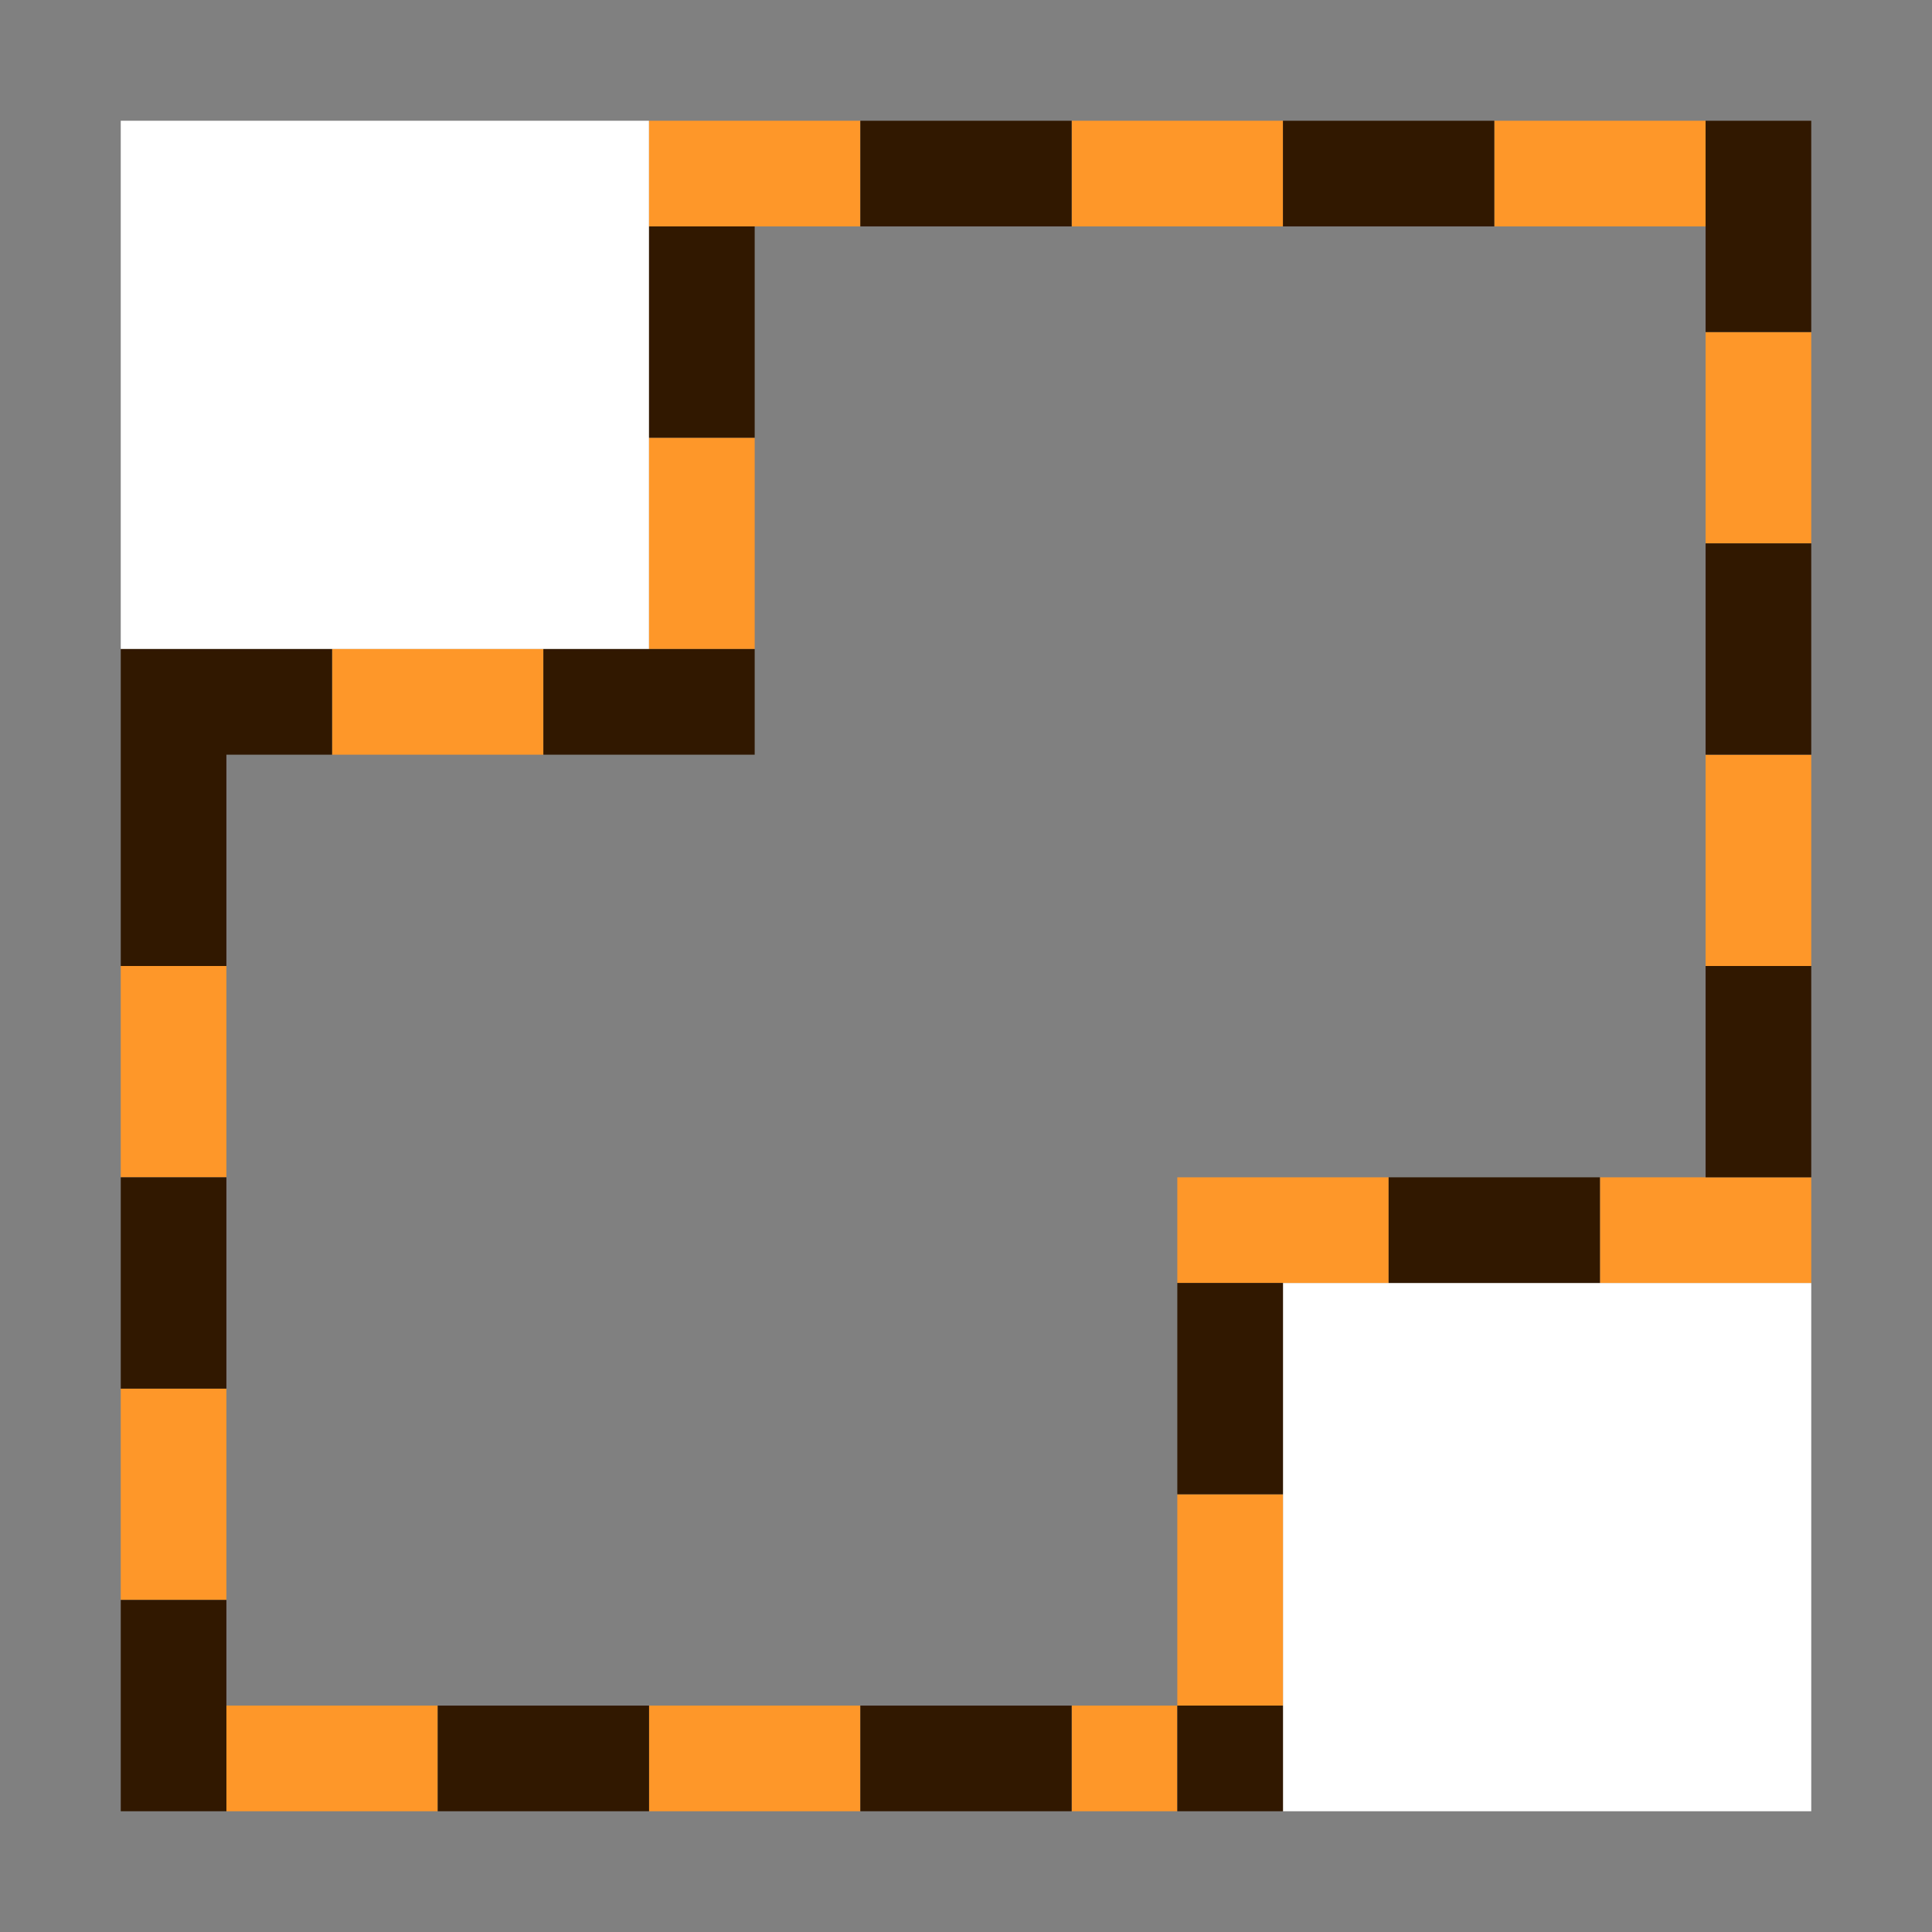 <?xml version="1.0" encoding="UTF-8" standalone="no"?>
<!-- Created with Inkscape (http://www.inkscape.org/) -->

<svg
   version="1.1"
   id="svg2"
   width="1600"
   height="1600"
   viewBox="0 0 1600 1600"
   sodipodi:docname="select_extend.svg"
   inkscape:version="1.2.2 (732a01da63, 2022-12-09)"
   xmlns:inkscape="http://www.inkscape.org/namespaces/inkscape"
   xmlns:sodipodi="http://sodipodi.sourceforge.net/DTD/sodipodi-0.dtd"
   xmlns="http://www.w3.org/2000/svg"
   xmlns:svg="http://www.w3.org/2000/svg"
   xmlns:rdf="http://www.w3.org/1999/02/22-rdf-syntax-ns#"
   xmlns:cc="http://creativecommons.org/ns#"
   xmlns:dc="http://purl.org/dc/elements/1.1/">
  <rect x="0" y="0" width="1600" height="1600" fill="#808080" stroke="none"/>
  <defs
     id="defs6" />
  <sodipodi:namedview
     pagecolor="#808080"
     bordercolor="#666666"
     borderopacity="1"
     objecttolerance="10"
     gridtolerance="10"
     guidetolerance="10"
     inkscape:pageopacity="0"
     inkscape:pageshadow="2"
     inkscape:window-width="1993"
     inkscape:window-height="1009"
     id="namedview4"
     showgrid="false"
     fit-margin-top="0"
     fit-margin-left="0"
     fit-margin-right="0"
     fit-margin-bottom="0"
     inkscape:zoom="0.5"
     inkscape:cx="687"
     inkscape:cy="846"
     inkscape:window-x="-8"
     inkscape:window-y="-8"
     inkscape:window-maximized="1"
     inkscape:current-layer="SELECT_EXTEND"
     inkscape:showpageshadow="0"
     inkscape:pagecheckerboard="true"
     inkscape:deskcolor="#d1d1d1" />
  <g
     id="SELECT_EXTEND"
     transform="matrix(87.5,0,0,87.5,100,100)"
     style="stroke-width:0.011">
    <path
       style="fill:#ffffff;stroke-width:0"
       d="M 11,13.5 V 11 h 2.5 2.5 v 2.5 2.5 H 13.5 11 Z M 0,2.5 V 0 H 2.5 5 V 2.5 5 H 2.5 0 Z"
       id="path825"
       inkscape:connector-curvature="0" />
    <path
       style="fill:none;fill-opacity:1;stroke-width:0"
       d="M 1,10.5 V 6 h 2.5 2.5 v -2.5 V 1 H 10.5 15 V 5.5 10 H 12.5 10 V 12.5 15 H 5.5 1 Z"
       id="path823"
       inkscape:connector-curvature="0" />
    <path
       style="fill:#fe9729;stroke-width:0"
       d="M 1,15.5 V 15 H 2 3 v 0.5 0.5 H 2 1 Z m 4,0 V 15 h 1 1 v 0.5 0.5 h -1 -1 z m 4,0 V 15 H 9.5 10 V 14 13 H 10.5 11 V 14 15 H 10.5 10 v 0.5 0.5 H 9.5 9 Z M 0,13 V 12 H 0.5 1 V 13 14 H 0.5 0 Z M 10,10.5 V 10 h 1 1 v 0.5 0.5 h -1 -1 z m 4,0 V 10 h 1 1 V 10.5 11 H 15 14 Z M 0,9 v -1 H 0.5 1 v 1 V 10 H 0.5 0 Z M 15,7 V 6 h 0.5 0.5 v 1 1 h -0.5 H 15 Z M 2,5.5 V 5 H 3 4 V 5.5 6 H 3 2 Z m 3,-1.5 V 3 H 5.5 6 V 4 5 H 5.5 5 Z M 15,3 V 2 h 0.5 0.5 V 3 4 h -0.5 H 15 Z M 5,0.5 V 0 h 1 1 V 0.5 1 h -1 -1 z m 4,0 V 0 H 10 11 V 0.5 1 H 10 9 Z m 4,0 V 0 H 14 15 V 0.5 1 h -1 -1 z"
       id="path821"
       inkscape:connector-curvature="0" />
    <path
       style="fill:#311800;stroke-width:0"
       d="M 0,15 V 14 H 0.5 1 v 1 1 H 0.5 0 Z m 3,0.5 V 15 h 1 1 v 0.5 0.5 H 4 3 Z m 4,0 V 15 h 1 1 v 0.5 0.5 h -1 -1 z m 3,0 V 15 h 0.5 0.5 v 0.5 0.5 H 10.5 10 Z M 10,12 v -1 h 0.5 0.5 v 1 1 H 10.5 10 Z M 0,11 V 10 H 0.5 1 v 1 1 H 0.5 0 Z M 12,10.5 V 10 H 13 14 V 10.5 11 H 13 12 Z m 3,-1.5 v -1 h 0.5 0.5 v 1 V 10 h -0.5 H 15 Z m -15,-2.5 v -1.5 H 1 2 V 5.5 6 H 1.5 1 V 7 8 H 0.5 0 Z M 4,5.5 V 5 h 1 1 v 0.5 0.5 h -1 -1 z M 15,5 V 4 h 0.5 0.5 v 1 1 h -0.5 H 15 Z M 5,2 V 1 H 5.5 6 V 2 3 H 5.5 5 Z M 15,1 V 0 h 0.5 0.5 v 1 1 h -0.5 H 15 Z M 7,0.5 V 0 h 1 1 V 0.5 1 h -1 -1 z m 4,0 V 0 h 1 1 V 0.5 1 H 12 11 Z"
       id="path819"
       inkscape:connector-curvature="0" />
  </g>
</svg>
